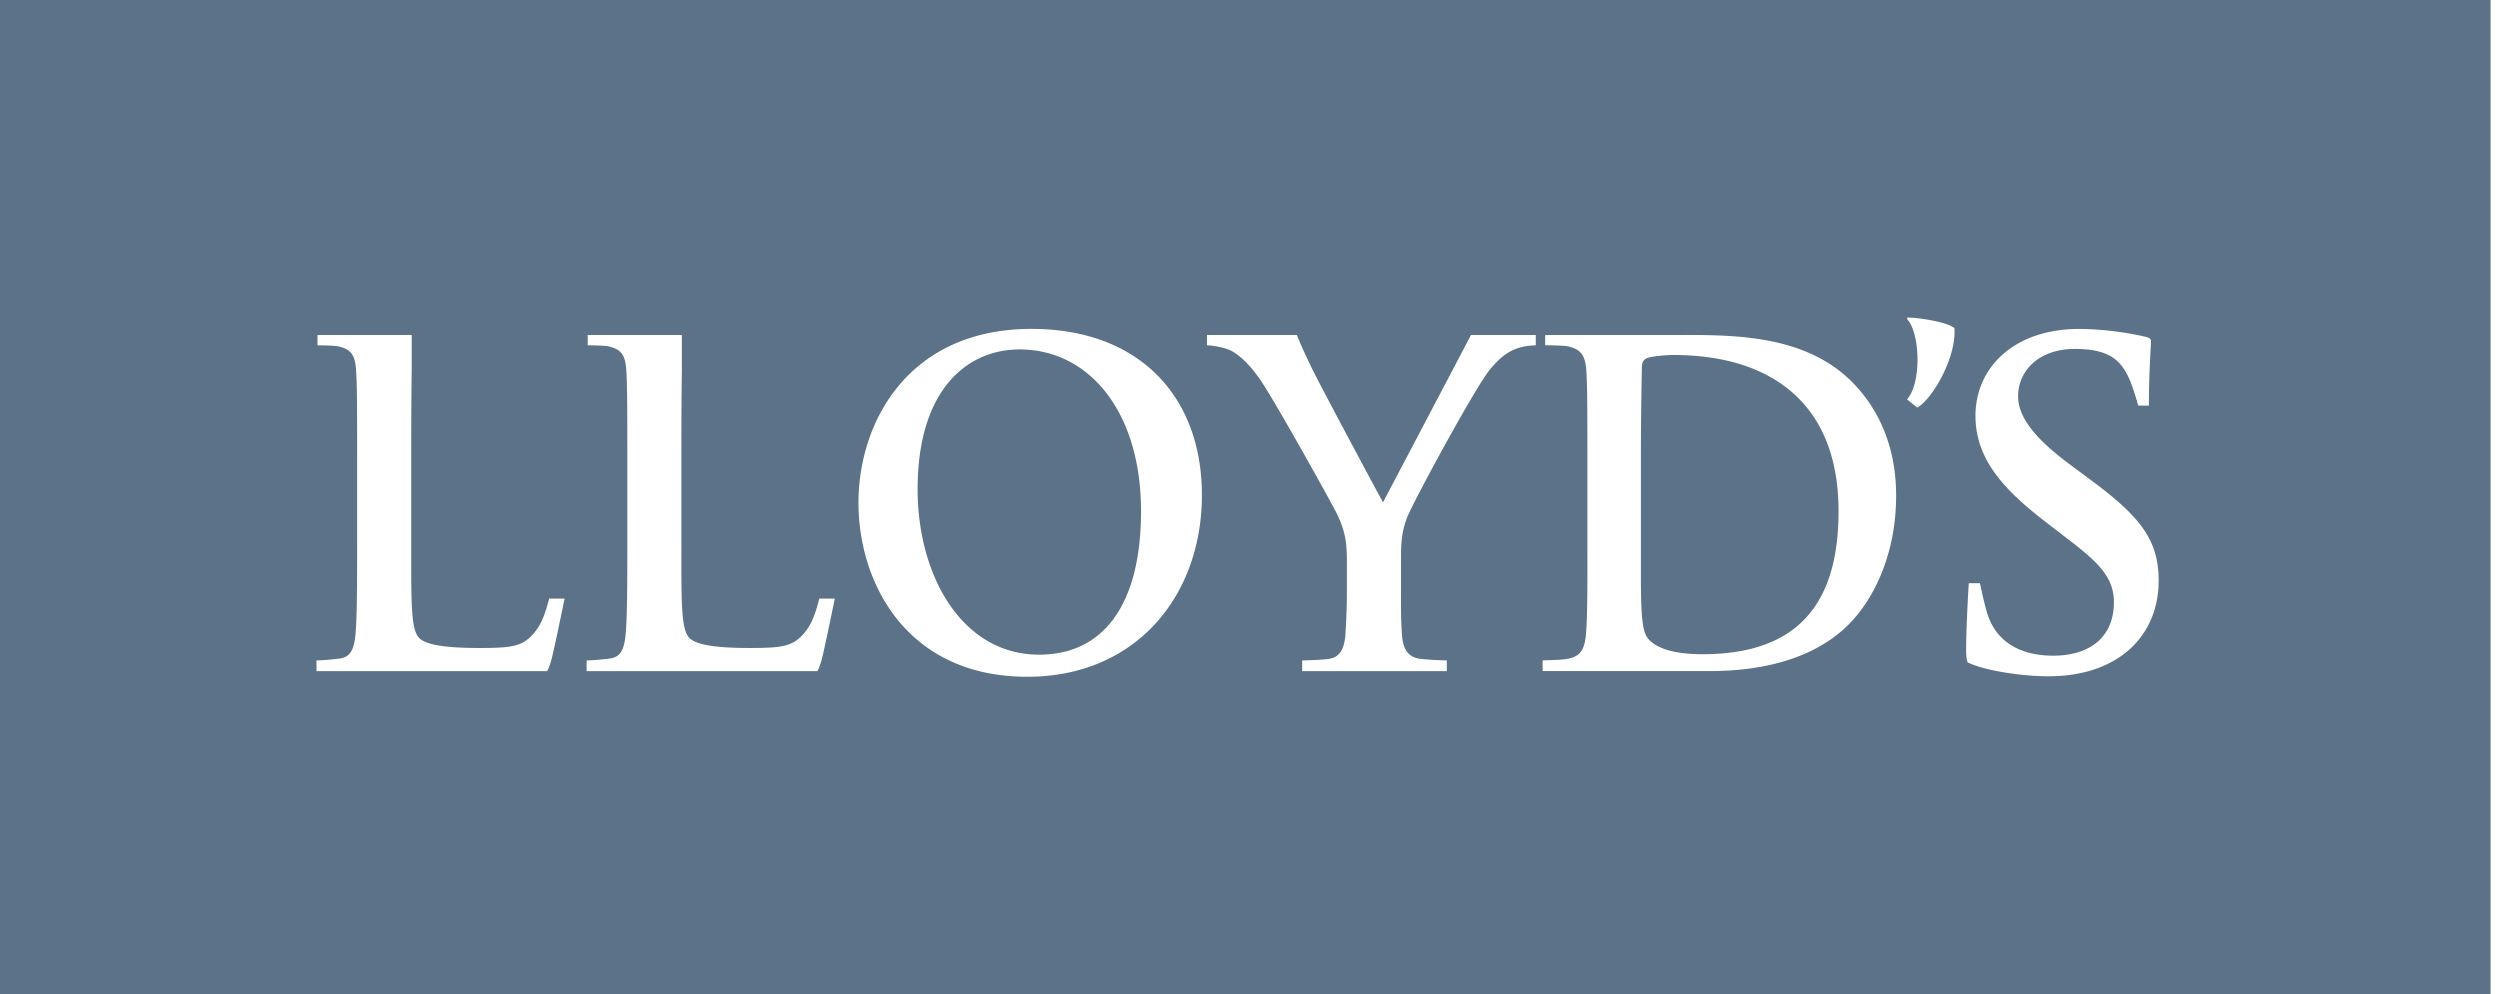 <svg xmlns="http://www.w3.org/2000/svg" width="88" height="35" viewBox="0 0 88 35">
    <path fill="#5B7289" fill-rule="evenodd" d="M0 35V0h87.668v35H0zm59.93-11.972c-1.094 0-1.611-.24-1.865-.49-.214-.216-.305-.55-.305-2.156v-4.385c0-1.243.023-2.528.034-3.066.005-.167.04-.259.182-.325.128-.056.609-.11.928-.11 3.387 0 5.813 1.664 5.813 5.495 0 3.35-1.513 5.037-4.786 5.037zm5.33-9.515c-1.652-1.723-4.176-1.722-6.069-1.722H54.39v.363c.21 0 .672.01.793.036.502.11.62.355.657.87.027.49.036.813.036 3.116v3.043c0 .783.012 2.526-.056 3.173-.094.853-.507.82-1.52.853v.377h5.87c2.806 0 4.226-.951 4.926-1.664.849-.863 1.648-2.43 1.648-4.513 0-1.877-.726-3.139-1.485-3.932zm-28.68 9.531c-2.738 0-4.28-2.807-4.28-5.817 0-3.548 1.77-4.927 3.587-4.927 2.457 0 4.277 2.203 4.277 5.69 0 3.315-1.338 5.054-3.584 5.054zm-.275-11.467c-4.306 0-6.087 3.255-6.087 6.12 0 2.825 1.698 6.125 5.945 6.125 3.836 0 6.144-2.862 6.144-6.396 0-3.471-2.207-5.849-6.002-5.849zM19.33 21.07c-.174.674-.327 1.012-.634 1.323-.363.365-.738.416-1.813.416-1.184 0-1.84-.104-2.102-.327-.316-.27-.306-1.151-.306-3.262v-3.043c0-2.303.017-3.117.017-3.117v-1.268h-3.316v.363c.196 0 .603.01.724.036.5.11.604.355.636.87.027.49.035.813.035 3.116v3.043c0 1.397-.005 2.703-.07 3.225-.058.44-.185.666-.492.726-.136.026-.64.075-.869.075v.377h8.115s.054-.046.148-.377c.12-.444.47-2.176.47-2.176h-.543zm9.51 0c-.173.674-.325 1.012-.632 1.323-.364.365-.737.416-1.812.416-1.182 0-1.841-.104-2.102-.327-.318-.27-.31-1.151-.31-3.262v-3.043c0-2.303.018-3.117.018-3.117v-1.268h-3.315v.363c.197 0 .603.01.724.036.5.11.605.355.637.87.025.49.034.813.034 3.116v3.043c0 1.397-.005 2.703-.073 3.225-.055.44-.185.666-.49.726-.136.026-.64.075-.87.075v.377h8.118s.055-.046.149-.377c.118-.444.469-2.176.469-2.176h-.545zm23.593-8.046c.493-.605.901-.843 1.626-.87v-.362h-2.28c-.966 1.842-3.097 5.888-3.097 5.888-.24-.425-2.304-4.29-2.52-4.748-.448-.934-.509-1.14-.509-1.14h-3.167v.363c.209 0 .674.09.87.2.29.163.652.488 1.031 1.05.534.79 2.572 4.453 2.678 4.692.198.44.345.775.345 1.596v1.232c0 .241-.01.797-.053 1.432-.054.73-.399.8-.56.832-.14.03-.75.057-.96.057v.377h5.091v-.377c-.211 0-.73-.028-.942-.057-.457-.058-.603-.396-.636-.832-.044-.635-.034-1.191-.034-1.432v-1.232c0-.499.006-.975.233-1.522.274-.652 2.384-4.537 2.884-5.147zm21.126 3.844l-.71-.527c-1.173-.872-1.812-1.632-1.812-2.391 0-.879.707-1.667 2-1.667 1.61 0 1.851.7 2.23 1.995h.374c0-1.187.073-2.07.073-2.267 0-.106-.085-.128-.219-.163a11.04 11.04 0 0 0-2.3-.27c-2.288 0-3.658 1.346-3.658 3.06 0 1.531 1.011 2.609 2.446 3.715l.705.544c1.105.843 1.721 1.375 1.721 2.3 0 1.243-.862 1.883-2.139 1.883-1.067 0-2.011-.42-2.334-1.54-.113-.393-.186-.759-.242-1.012H69.3c-.013.237-.092 1.539-.092 2.373 0 .334.057.416.057.416.58.287 1.885.488 2.844.488 2.446 0 3.876-1.414 3.876-3.37 0-1.483-.711-2.294-2.425-3.567zm-4.765-5.327c-.129-.07-.14-.091-.382-.163-.253-.078-.87-.2-1.271-.2l-.014.05c.46.479.524 2.242 0 2.83l.36.289c.547-.307 1.393-1.793 1.307-2.806z"/>
</svg>
